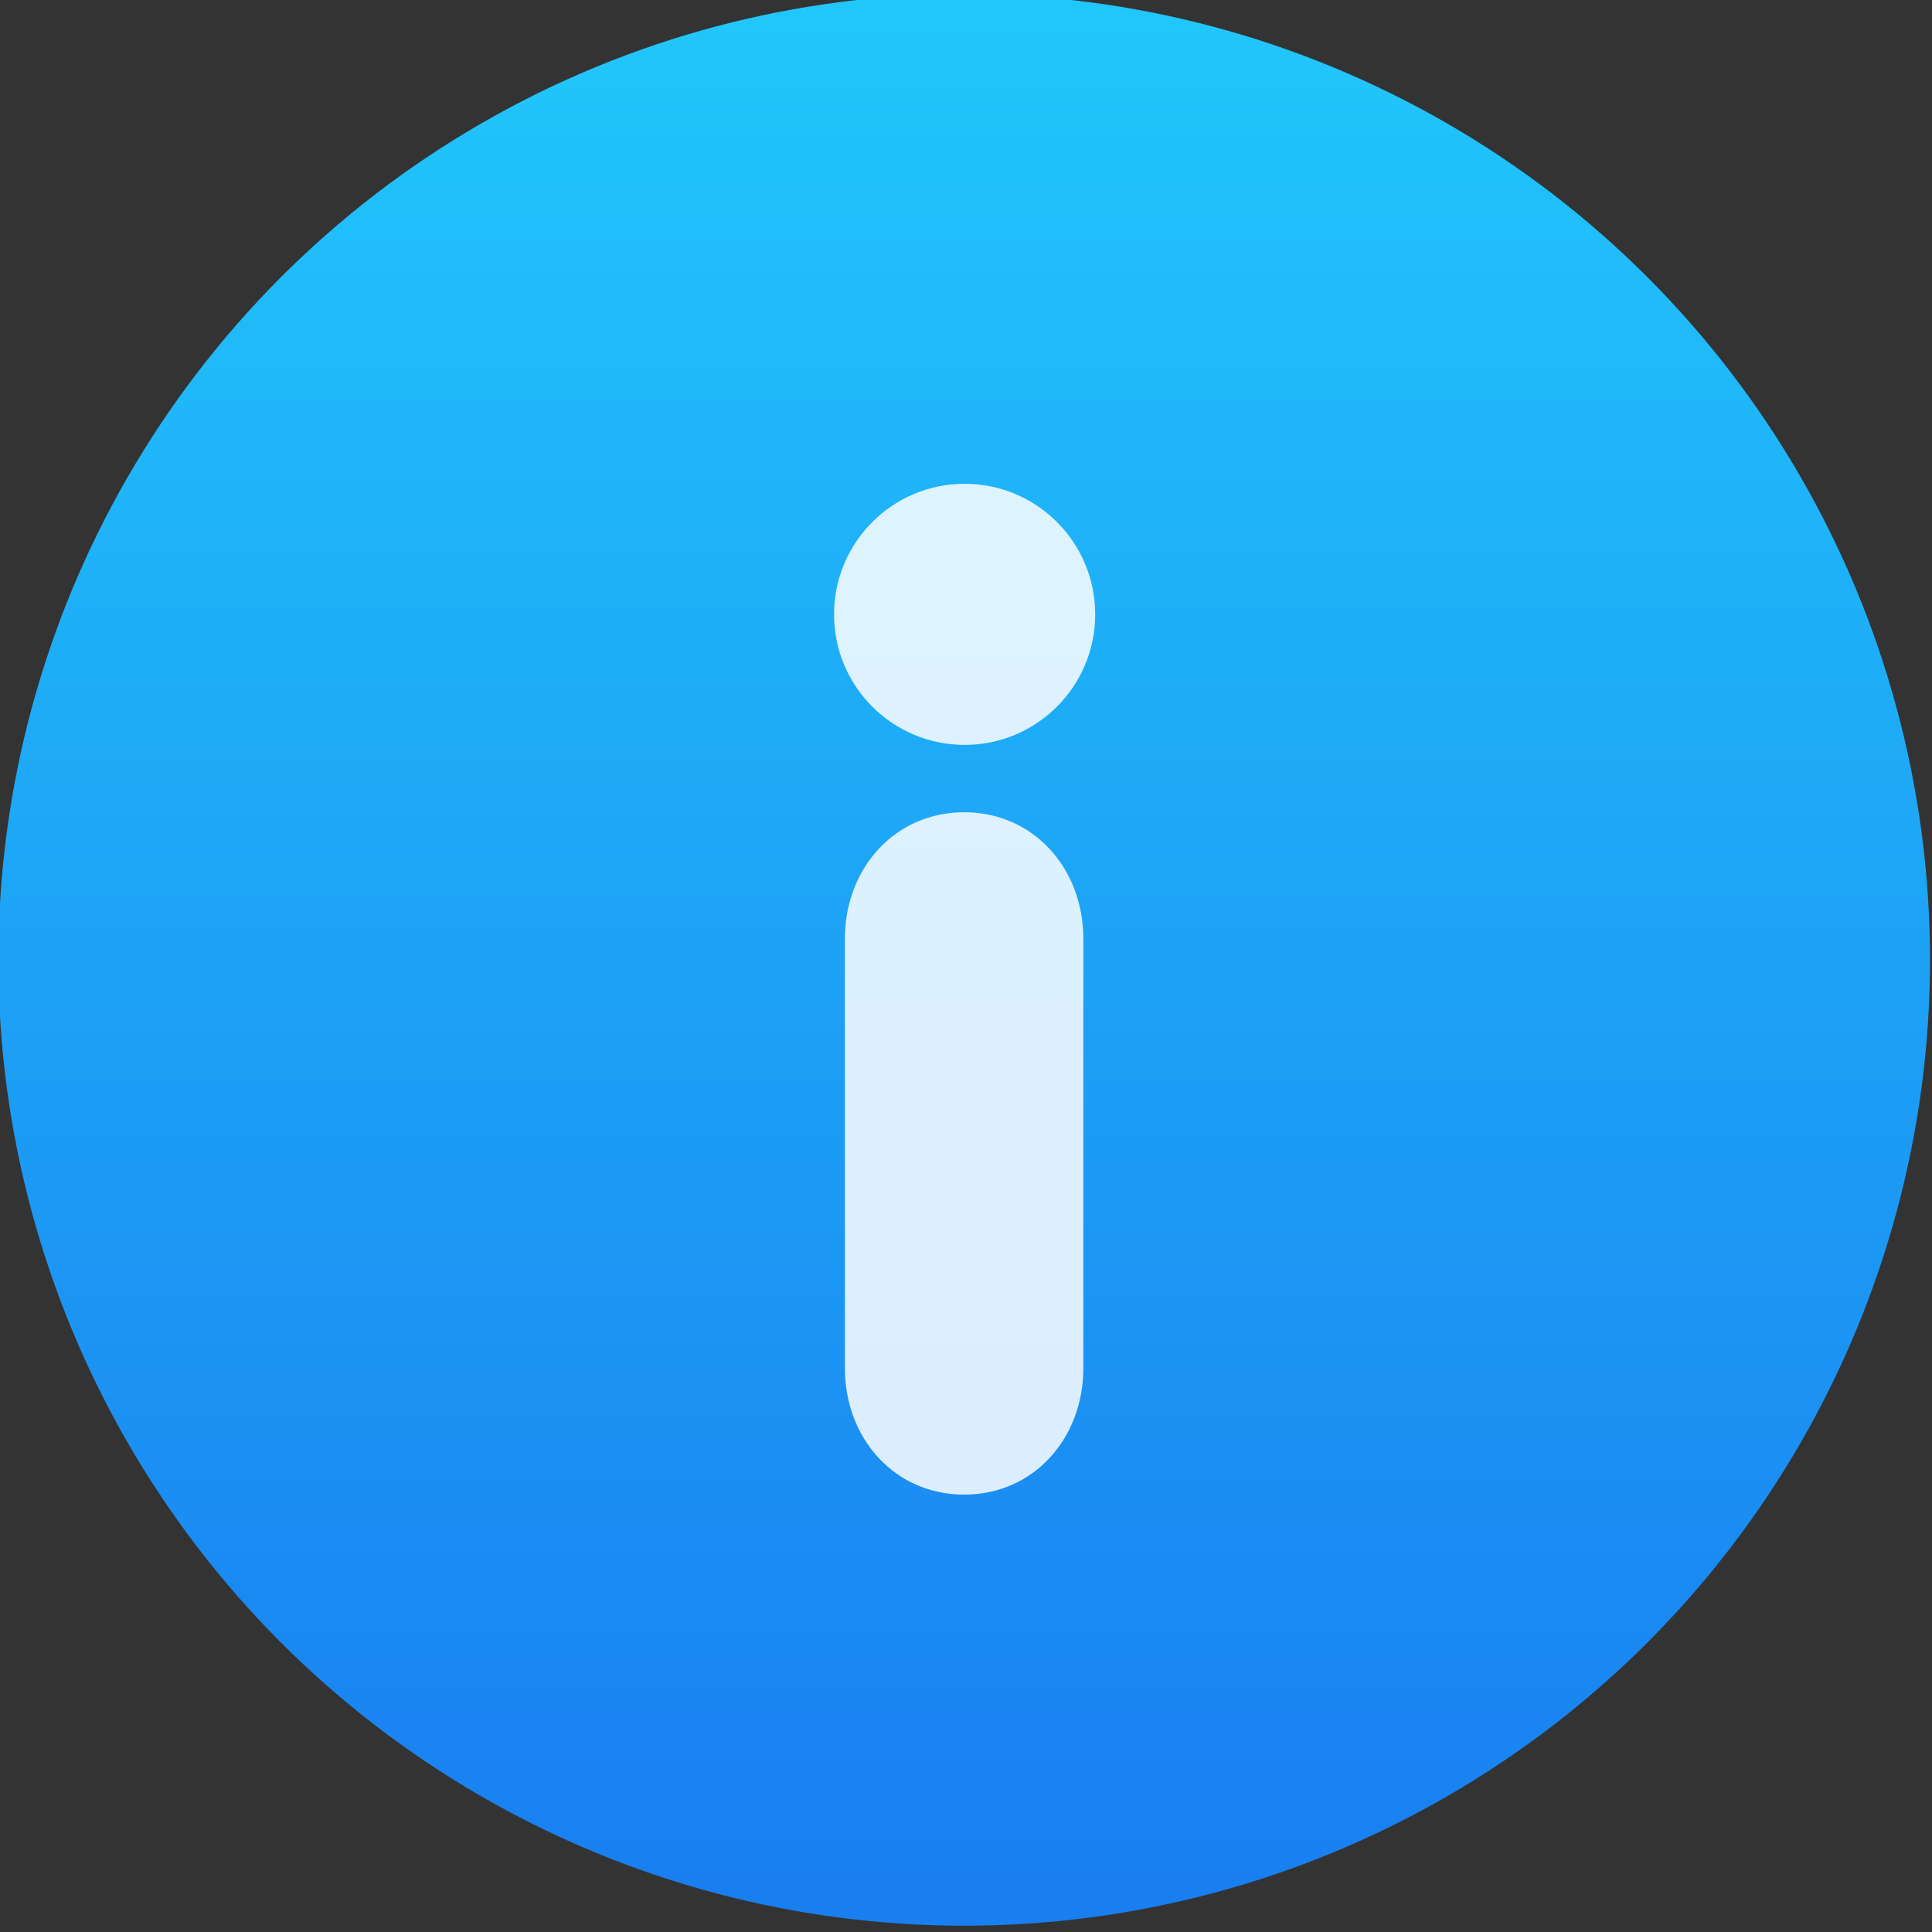 <svg height="48" width="48" xmlns="http://www.w3.org/2000/svg" xmlns:xlink="http://www.w3.org/1999/xlink"><rect width="100%" height="100%" fill="#333333" stroke="none"/><linearGradient id="a" gradientUnits="userSpaceOnUse" x1="399.571" x2="399.571" y1="545.798" y2="517.798"><stop offset="0" stop-color="#3889e9"/><stop offset="1" stop-color="#5ea5fb"/></linearGradient><linearGradient id="b" gradientUnits="userSpaceOnUse" x1="399.994" x2="399.994" y1="545.139" y2="518.139"><stop offset="0" stop-color="#197ff1"/><stop offset="1" stop-color="#21c6fb"/></linearGradient><g stroke-width="1.3" transform="matrix(1.714 0 0 1.714 -662.624 -887.654)"><circle cx="400.571" cy="531.798" fill="url(#b)" r="14"/><circle cx="400.571" cy="531.798" fill="none" r="14"/><circle cx="400.571" cy="531.798" fill="url(#a)" r="0"/></g><g fill="#fff" fill-opacity=".847" stroke-width=".916" transform="matrix(.855 0 0 .855 4.56 5.665)"><path d="m22.683 16.977c-2.028 0-3.465 1.646-3.465 3.672v12.485c0 2.028 1.437 3.671 3.465 3.671 2.027 0 3.463-1.643 3.463-3.671v-12.485c0-2.028-1.436-3.672-3.463-3.672z"/><path d="m22.698 7.432c-2.095 0-3.795 1.699-3.795 3.795 0 2.095 1.7 3.793 3.795 3.793 2.093 0 3.793-1.698 3.793-3.793 0-2.096-1.7-3.795-3.793-3.795z"/></g></svg>